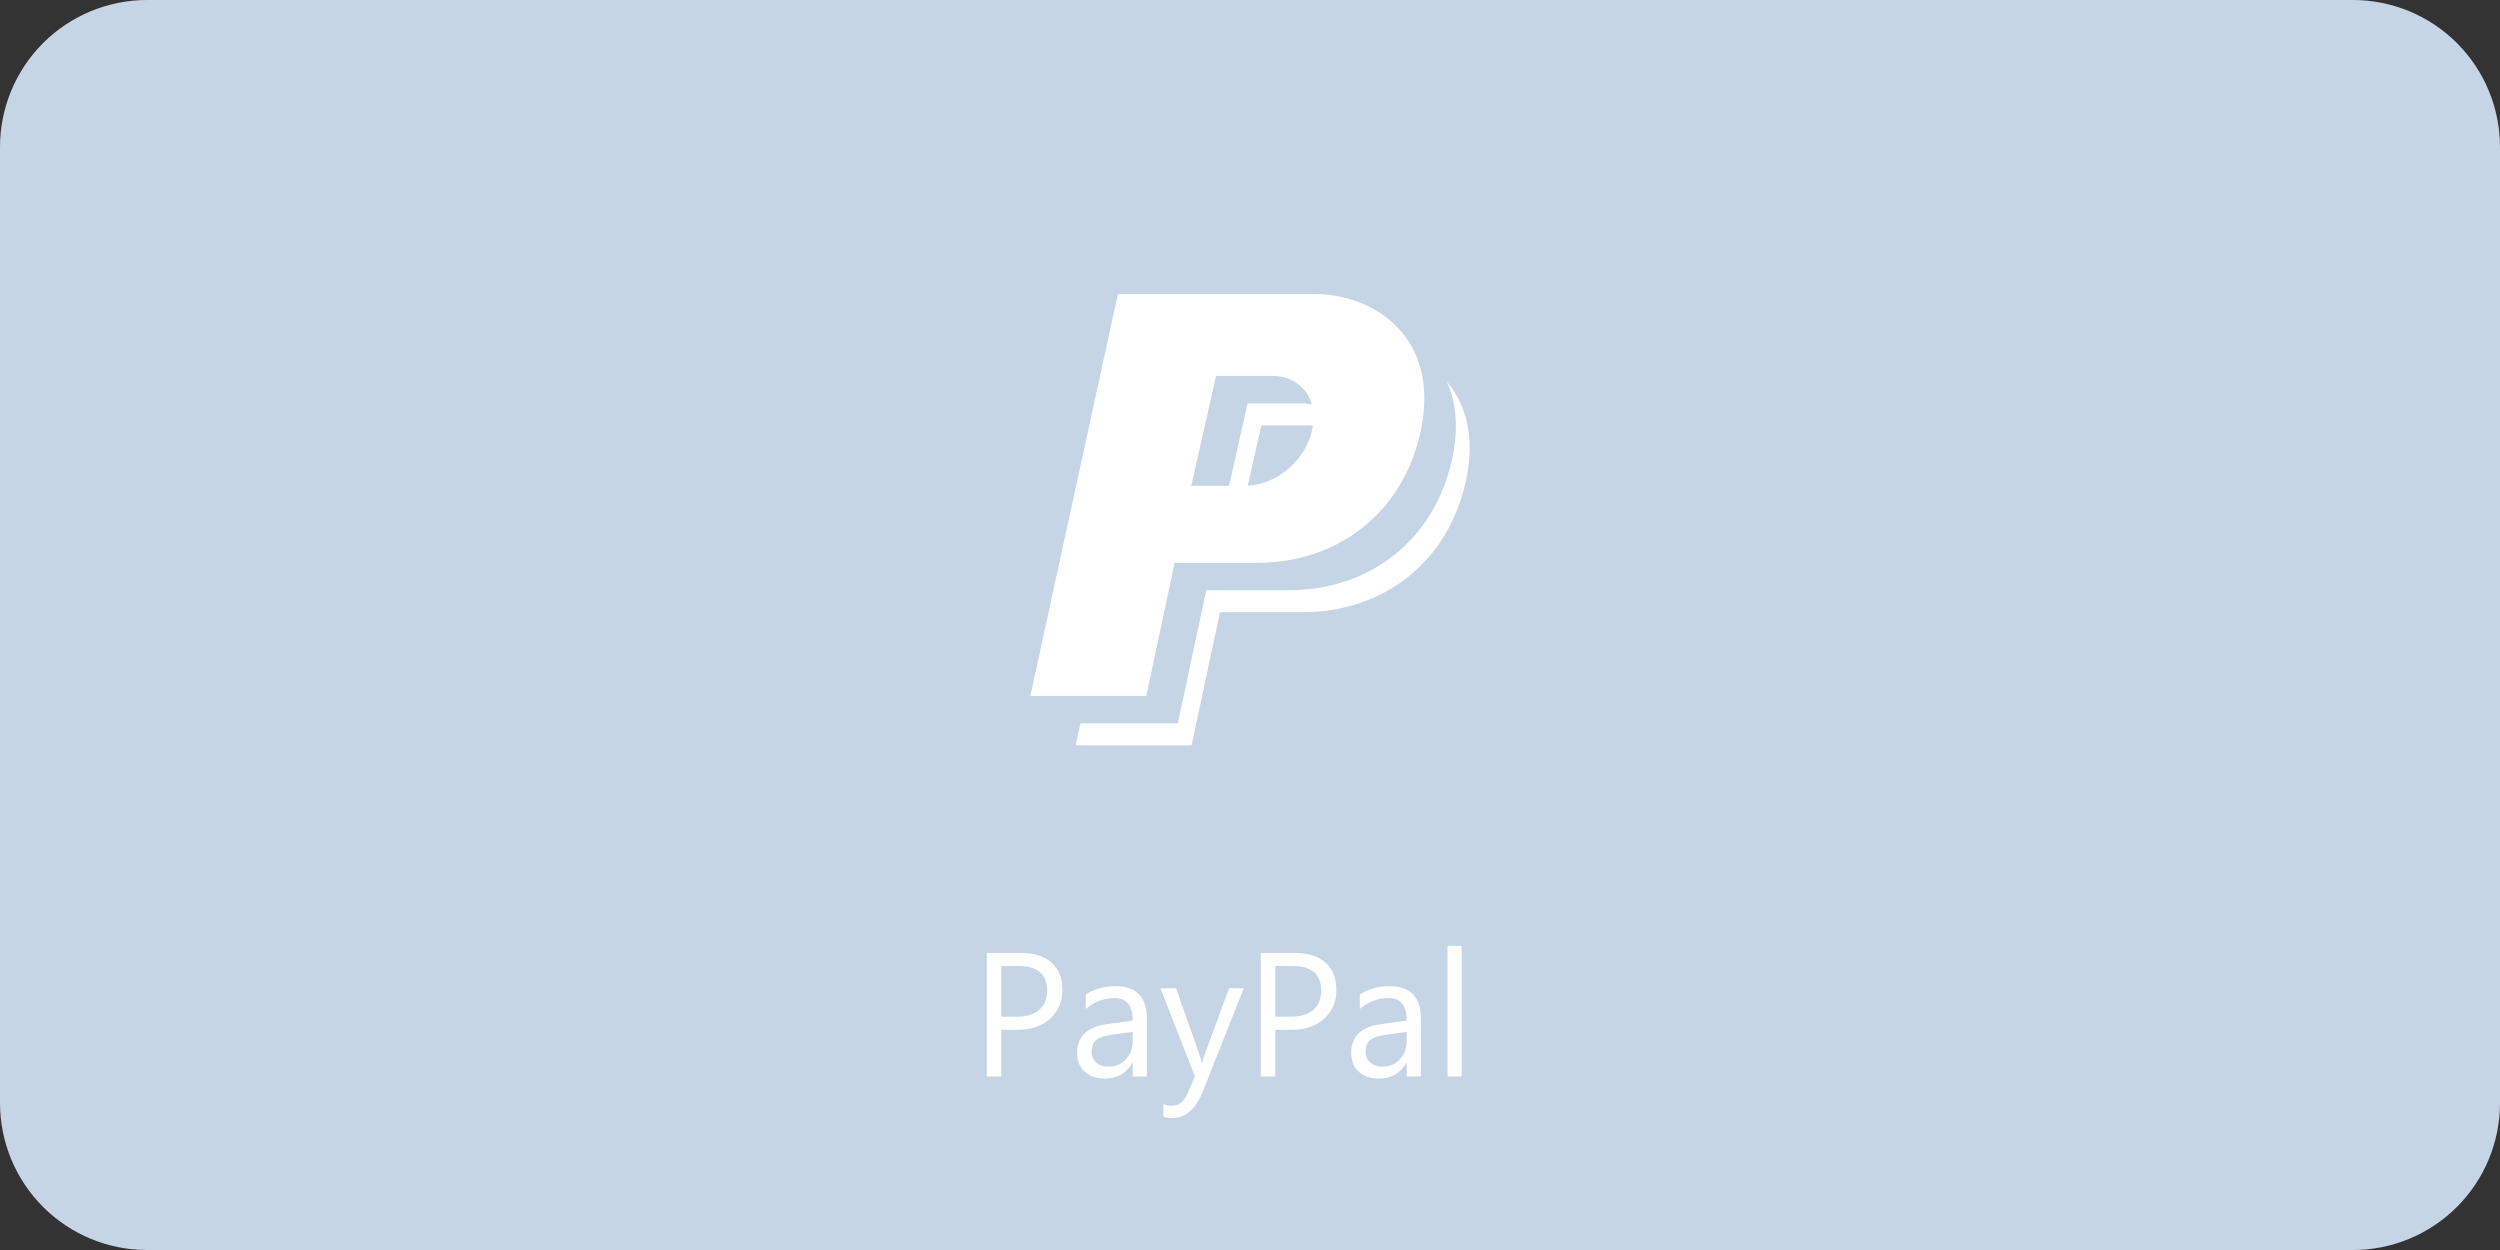 <?xml version="1.0" encoding="utf-8"?>
<svg width="170px" height="85px" viewBox="0 0 170 85" version="1.1" xmlns:xlink="http://www.w3.org/1999/xlink" xmlns="http://www.w3.org/2000/svg">
  <rect x="0" y="0" width="170" height="85" fill="#333333" stroke="none"/>
  <desc>Created with Lunacy</desc>
  <g id="Карта-Copy-4">
    <path d="M9.999 0L160.001 0Q160.246 0 160.492 0.012Q160.737 0.024 160.981 0.048Q161.225 0.072 161.468 0.108Q161.711 0.144 161.952 0.192Q162.192 0.24 162.431 0.3Q162.669 0.359 162.904 0.431Q163.138 0.502 163.37 0.585Q163.601 0.667 163.827 0.761Q164.054 0.855 164.276 0.96Q164.498 1.065 164.714 1.181Q164.931 1.296 165.142 1.423Q165.352 1.549 165.556 1.685Q165.76 1.822 165.957 1.968Q166.155 2.114 166.344 2.27Q166.534 2.425 166.716 2.59Q166.898 2.755 167.071 2.929Q167.245 3.102 167.41 3.284Q167.575 3.466 167.73 3.656Q167.886 3.845 168.032 4.043Q168.178 4.24 168.315 4.444Q168.451 4.648 168.577 4.858Q168.704 5.069 168.819 5.285Q168.935 5.502 169.04 5.724Q169.145 5.946 169.239 6.173Q169.333 6.399 169.415 6.63Q169.498 6.862 169.569 7.096Q169.641 7.331 169.7 7.569Q169.76 7.808 169.808 8.048Q169.856 8.289 169.892 8.532Q169.928 8.775 169.952 9.019Q169.976 9.263 169.988 9.508Q170 9.754 170 9.999L170 75.001Q170 75.246 169.988 75.492Q169.976 75.737 169.952 75.981Q169.928 76.225 169.892 76.468Q169.856 76.711 169.808 76.952Q169.76 77.192 169.7 77.431Q169.641 77.669 169.569 77.903Q169.498 78.138 169.415 78.37Q169.333 78.601 169.239 78.827Q169.145 79.054 169.04 79.276Q168.935 79.498 168.819 79.715Q168.704 79.931 168.577 80.141Q168.451 80.352 168.315 80.556Q168.178 80.76 168.032 80.957Q167.886 81.154 167.73 81.344Q167.575 81.534 167.41 81.716Q167.245 81.898 167.071 82.071Q166.898 82.245 166.716 82.41Q166.534 82.575 166.344 82.73Q166.155 82.886 165.957 83.032Q165.76 83.178 165.556 83.315Q165.352 83.451 165.142 83.577Q164.931 83.704 164.714 83.819Q164.498 83.935 164.276 84.04Q164.054 84.145 163.827 84.239Q163.601 84.333 163.37 84.415Q163.138 84.498 162.904 84.57Q162.669 84.641 162.431 84.7Q162.192 84.76 161.952 84.808Q161.711 84.856 161.468 84.892Q161.225 84.928 160.981 84.952Q160.737 84.976 160.492 84.988Q160.246 85 160.001 85L9.999 85Q9.754 85 9.508 84.988Q9.263 84.976 9.019 84.952Q8.775 84.928 8.532 84.892Q8.289 84.856 8.048 84.808Q7.808 84.76 7.569 84.7Q7.331 84.641 7.096 84.57Q6.862 84.498 6.63 84.415Q6.399 84.333 6.173 84.239Q5.946 84.145 5.724 84.04Q5.502 83.935 5.285 83.819Q5.069 83.704 4.858 83.577Q4.648 83.451 4.444 83.315Q4.24 83.178 4.043 83.032Q3.845 82.886 3.656 82.73Q3.466 82.575 3.284 82.41Q3.102 82.245 2.929 82.071Q2.755 81.898 2.59 81.716Q2.425 81.534 2.27 81.344Q2.114 81.154 1.968 80.957Q1.822 80.76 1.685 80.556Q1.549 80.352 1.423 80.141Q1.296 79.931 1.181 79.715Q1.065 79.498 0.96 79.276Q0.855 79.054 0.761 78.827Q0.667 78.601 0.585 78.37Q0.502 78.138 0.431 77.904Q0.359 77.669 0.3 77.431Q0.24 77.192 0.192 76.952Q0.144 76.711 0.108 76.468Q0.072 76.225 0.048 75.981Q0.024 75.737 0.012 75.492Q0 75.246 0 75.001L0 9.999Q0 9.754 0.012 9.508Q0.024 9.263 0.048 9.019Q0.072 8.775 0.108 8.532Q0.144 8.289 0.192 8.048Q0.24 7.808 0.3 7.569Q0.359 7.331 0.431 7.096Q0.502 6.862 0.585 6.63Q0.667 6.399 0.761 6.173Q0.855 5.946 0.96 5.724Q1.065 5.502 1.181 5.285Q1.296 5.069 1.423 4.858Q1.549 4.648 1.685 4.444Q1.822 4.24 1.968 4.043Q2.114 3.845 2.27 3.656Q2.425 3.466 2.59 3.284Q2.755 3.102 2.929 2.929Q3.102 2.755 3.284 2.59Q3.466 2.425 3.656 2.27Q3.845 2.114 4.043 1.968Q4.24 1.822 4.444 1.685Q4.648 1.549 4.858 1.423Q5.069 1.296 5.285 1.181Q5.502 1.065 5.724 0.96Q5.946 0.855 6.173 0.761Q6.399 0.667 6.63 0.585Q6.862 0.502 7.096 0.431Q7.331 0.359 7.569 0.3Q7.808 0.24 8.048 0.192Q8.289 0.144 8.532 0.108Q8.775 0.072 9.019 0.048Q9.263 0.024 9.508 0.012Q9.754 0 9.999 0Z" id="Rectangle-15" fill="#C5D5E6" stroke="none" />
    <g id="paypal-logo" transform="translate(70 20)">
      <path d="M19.387 0L5.952 0L0 27.323L7.883 27.323L9.814 18.269L15.446 18.269C20.834 18.269 25.339 14.947 26.547 9.299C27.912 2.905 23.326 0 19.387 0ZM10.94 13.037L13.509 13.037L14.775 7.43L18.636 7.43C18.821 7.43 18.978 7.481 19.147 7.51C18.817 6.352 17.814 5.563 16.49 5.563L12.629 5.563L10.94 13.037ZM28.323 5.948C28.935 7.322 29.145 9.049 28.693 11.166C27.485 16.814 22.98 20.136 17.593 20.136L11.961 20.136L10.03 29.188L3.407 29.188L3.08 30.682L10.964 30.682L12.894 21.629L18.526 21.629C23.912 21.629 28.419 18.307 29.626 12.66C30.262 9.683 29.601 7.472 28.323 5.948ZM19.145 9.299C18.675 11.328 16.747 12.946 14.784 13.022L15.709 8.924L19.209 8.924C19.188 9.049 19.179 9.169 19.145 9.299Z" transform="translate(0.064 0)" id="PayPal" fill="#FFFFFF" fill-rule="evenodd" stroke="none" />
    </g>
    <g id="PayPal" fill="#FFFFFF" transform="translate(66 61)">
      <path d="M32.432 12.201L33.393 12.201L33.393 3.318L32.432 3.318L32.432 12.201ZM2.086 12.201L2.086 9.025L3.193 9.025Q4.594 9.025 5.417 8.264Q6.24 7.502 6.24 6.307Q6.24 5.111 5.499 4.455Q4.758 3.799 3.41 3.799L1.102 3.799L1.102 12.201L2.086 12.201ZM20.719 12.201L20.719 9.025L21.826 9.025Q23.227 9.025 24.05 8.264Q24.873 7.502 24.873 6.307Q24.873 5.111 24.132 4.455Q23.391 3.799 22.043 3.799L19.734 3.799L19.734 12.201L20.719 12.201ZM2.086 8.135L2.086 4.689L3.24 4.689Q5.209 4.689 5.209 6.354Q5.209 7.203 4.673 7.669Q4.137 8.135 3.117 8.135L2.086 8.135ZM20.719 8.135L20.719 4.689L21.873 4.689Q23.842 4.689 23.842 6.354Q23.842 7.203 23.306 7.669Q22.77 8.135 21.75 8.135L20.719 8.135ZM11.027 12.201L11.988 12.201L11.988 8.299Q11.988 6.061 9.873 6.061Q8.719 6.061 7.834 6.623L7.834 7.607Q8.707 6.869 9.791 6.869Q11.027 6.869 11.027 8.398L9.229 8.65Q7.248 8.926 7.248 10.607Q7.248 11.393 7.755 11.867Q8.262 12.342 9.158 12.342Q10.377 12.342 11.004 11.264L11.027 11.264L11.027 12.201ZM30.621 12.201L29.66 12.201L29.66 11.264L29.637 11.264Q29.01 12.342 27.791 12.342Q26.895 12.342 26.388 11.867Q25.881 11.393 25.881 10.607Q25.881 8.926 27.861 8.65L29.66 8.398Q29.66 6.869 28.424 6.869Q27.34 6.869 26.467 7.607L26.467 6.623Q27.352 6.061 28.506 6.061Q30.621 6.061 30.621 8.299L30.621 12.201ZM18.574 6.201L15.815 13.162Q15.076 15.025 13.74 15.025Q13.365 15.025 13.113 14.949L13.113 14.088Q13.424 14.193 13.682 14.193Q14.408 14.193 14.771 13.326L15.252 12.19L12.908 6.201L13.975 6.201L15.598 10.818Q15.627 10.906 15.721 11.275L15.756 11.275Q15.785 11.135 15.873 10.83L17.578 6.201L18.574 6.201ZM9.58 9.365L11.027 9.166L11.027 9.764Q11.027 10.531 10.562 11.032Q10.096 11.533 9.381 11.533Q8.859 11.533 8.546 11.255Q8.232 10.977 8.232 10.537Q8.232 9.934 8.572 9.696Q8.912 9.459 9.58 9.365ZM29.66 9.166L28.213 9.365Q27.545 9.459 27.205 9.696Q26.865 9.934 26.865 10.537Q26.865 10.977 27.179 11.255Q27.492 11.533 28.014 11.533Q28.729 11.533 29.194 11.032Q29.66 10.531 29.66 9.764L29.66 9.166Z" />
    </g>
  </g>
</svg>